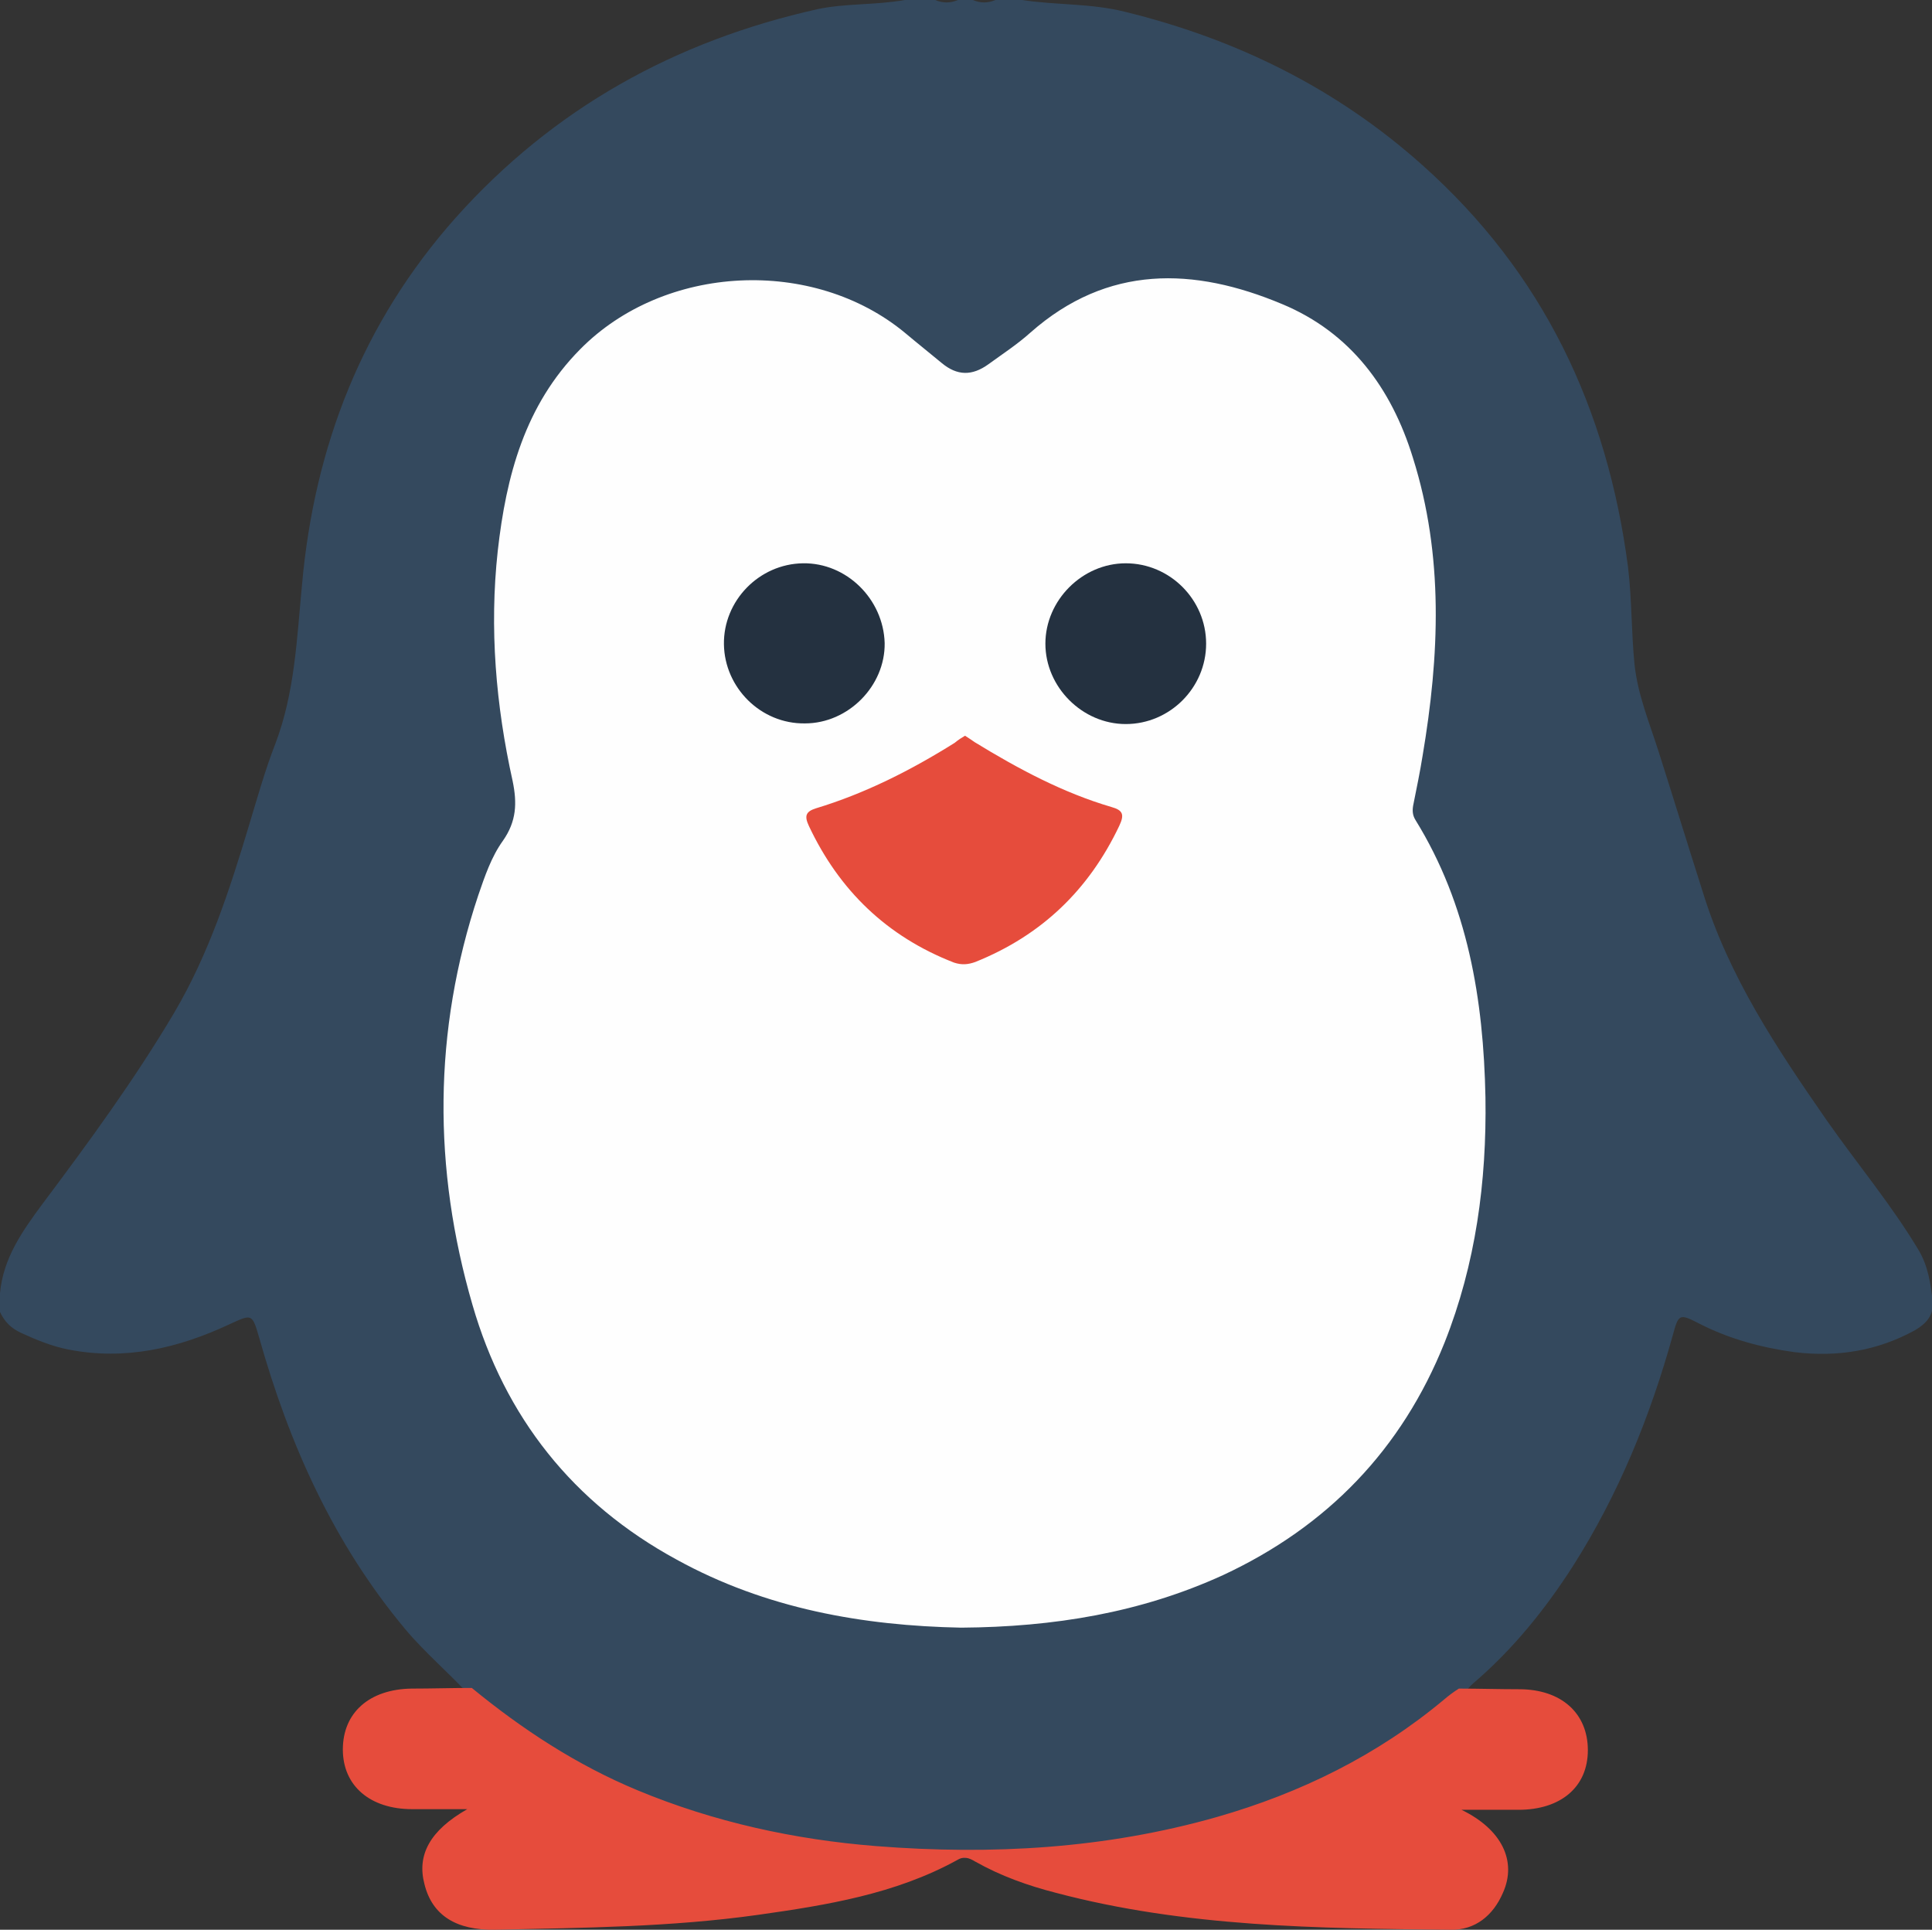 <?xml version="1.0" encoding="utf-8"?>
<!-- Generator: Adobe Illustrator 24.2.1, SVG Export Plug-In . SVG Version: 6.00 Build 0)  -->
<svg version="1.1" id="Layer_1" 
	xmlns="http://www.w3.org/2000/svg" 
	xmlns:xlink="http://www.w3.org/1999/xlink" x="0px" y="0px" viewBox="0 0 29.81 29.77" style="enable-background:new 0 0 29.81 29.77;" xml:space="preserve">
	<rect x="0" y="0" width="29.81" height="29.77" fill="#333333" stroke="none"/>
	<style type="text/css">
	.st0{fill:#34495E;}
	.st1{fill:#FEFEFE;}
	.st2{fill:#E64C3C;}
	.st3{fill:#243140;}
	</style>
	<g>
		<path class="st0" d="M13.96,0c0.16,0,0.31,0,0.47,0c0.12,0.05,0.23,0.05,0.35,0c0.08,0,0.16,0,0.23,0c0.12,0.05,0.23,0.05,0.35,0
		c0.14,0,0.27,0,0.41,0c0.52,0.08,1.06,0.05,1.58,0.18c1.72,0.42,3.27,1.18,4.6,2.37c1.86,1.66,2.85,3.75,3.17,6.2
		c0.06,0.5,0.05,1,0.1,1.5c0.05,0.47,0.23,0.9,0.37,1.34c0.23,0.72,0.45,1.44,0.68,2.16c0.4,1.31,1.15,2.43,1.92,3.54
		c0.47,0.67,0.99,1.29,1.41,1.99c0.15,0.25,0.19,0.52,0.22,0.8c0.02,0.21-0.1,0.34-0.27,0.44c-0.58,0.32-1.2,0.42-1.86,0.34
		c-0.51-0.07-1-0.2-1.47-0.44c-0.31-0.16-0.32-0.15-0.41,0.18c-0.35,1.26-0.84,2.46-1.54,3.56c-0.43,0.67-0.93,1.29-1.54,1.81
		c-0.06,0.05-0.1,0.11-0.15,0.17c-1.54,1.36-3.37,2.06-5.37,2.36c-0.88,0.13-1.77,0.18-2.66,0.16c-1.79-0.04-3.54-0.33-5.18-1.11
		c-0.77-0.37-1.48-0.84-2.13-1.4c-0.32-0.35-0.68-0.65-0.99-1.02C5.14,23.8,4.46,22.27,4,20.64c-0.11-0.38-0.11-0.37-0.46-0.21
		c-0.79,0.37-1.61,0.56-2.48,0.39c-0.26-0.05-0.5-0.15-0.74-0.26C0.17,20.49,0.07,20.39,0,20.24c0-0.1,0-0.19,0-0.29
		c0.05-0.54,0.34-0.95,0.65-1.37c0.72-0.96,1.43-1.93,2.04-2.96c0.53-0.9,0.85-1.88,1.15-2.88c0.13-0.43,0.25-0.86,0.41-1.27
		c0.3-0.79,0.33-1.62,0.41-2.45c0.19-2.13,0.93-4.04,2.37-5.66c1.51-1.69,3.39-2.73,5.59-3.22C13.05,0.05,13.51,0.08,13.96,0z"/>
		<path class="st1" d="M14.83,25.11c-1.51-0.03-3.01-0.29-4.39-1.05c-1.6-0.87-2.65-2.2-3.15-3.93c-0.61-2.1-0.61-4.22,0.09-6.32
		c0.1-0.29,0.2-0.59,0.38-0.84c0.21-0.3,0.22-0.58,0.15-0.92C7.65,10.88,7.55,9.69,7.68,8.5C7.81,7.34,8.1,6.25,8.95,5.39
		c1.3-1.32,3.6-1.43,5.02-0.25c0.19,0.16,0.38,0.31,0.56,0.46C14.77,5.8,15,5.8,15.25,5.62c0.22-0.16,0.45-0.31,0.65-0.49
		c1.19-1.05,2.52-1.01,3.88-0.44c1.06,0.44,1.69,1.3,2.02,2.37c0.48,1.52,0.41,3.06,0.15,4.6c-0.04,0.25-0.09,0.49-0.14,0.74
		c-0.02,0.09-0.02,0.17,0.03,0.25c0.81,1.31,1.05,2.77,1.08,4.28c0.02,1.3-0.15,2.57-0.63,3.78c-0.66,1.65-1.81,2.84-3.42,3.59
		C17.6,24.88,16.26,25.1,14.83,25.11z"/>
		<path class="st2" d="M22.51,26.05c0.31,0,0.62,0.01,0.93,0.01c0.65,0,1.06,0.37,1.06,0.94c0,0.57-0.42,0.92-1.07,0.92
		c-0.28,0-0.55,0-0.88,0c0.62,0.3,0.86,0.79,0.64,1.28c-0.15,0.35-0.43,0.58-0.81,0.57c-2.04-0.02-4.09-0.04-6.09-0.57
		c-0.43-0.11-0.85-0.26-1.24-0.48c-0.1-0.06-0.18-0.09-0.29-0.02c-0.95,0.52-2,0.69-3.06,0.84c-1.35,0.19-2.7,0.2-4.06,0.23
		c-0.6,0.01-0.97-0.22-1.09-0.7c-0.12-0.45,0.08-0.83,0.66-1.16c-0.32,0-0.59,0-0.85,0c-0.65,0-1.07-0.36-1.07-0.92
		c0-0.57,0.41-0.93,1.06-0.94c0.31,0,0.62-0.01,0.93-0.01c0.78,0.64,1.62,1.19,2.56,1.58c1.18,0.49,2.42,0.76,3.68,0.86
		c1.78,0.14,3.54,0.04,5.26-0.45c1.29-0.37,2.47-0.95,3.5-1.81C22.35,26.16,22.43,26.1,22.51,26.05z"/>
		<path class="st2" d="M14.89,11.35c0.06,0.04,0.11,0.07,0.15,0.1c0.67,0.41,1.36,0.78,2.11,1c0.18,0.05,0.2,0.12,0.12,0.29
		c-0.47,0.99-1.2,1.69-2.22,2.1c-0.11,0.04-0.21,0.05-0.33,0.01c-1.03-0.4-1.77-1.11-2.24-2.11c-0.07-0.15-0.05-0.22,0.11-0.27
		c0.76-0.23,1.47-0.59,2.14-1.01C14.79,11.41,14.84,11.38,14.89,11.35z"/>
		<path class="st3" d="M12.42,11.16c-0.68,0.01-1.24-0.55-1.25-1.22c-0.01-0.67,0.54-1.24,1.22-1.25c0.67-0.01,1.24,0.55,1.26,1.23
		C13.66,10.58,13.09,11.16,12.42,11.16z"/>
		<path class="st3" d="M18.61,9.93c0,0.68-0.56,1.24-1.24,1.24c-0.67,0-1.24-0.57-1.24-1.24c0-0.67,0.57-1.24,1.24-1.24
		C18.05,8.69,18.61,9.25,18.61,9.93z"/>
	</g>
</svg>
